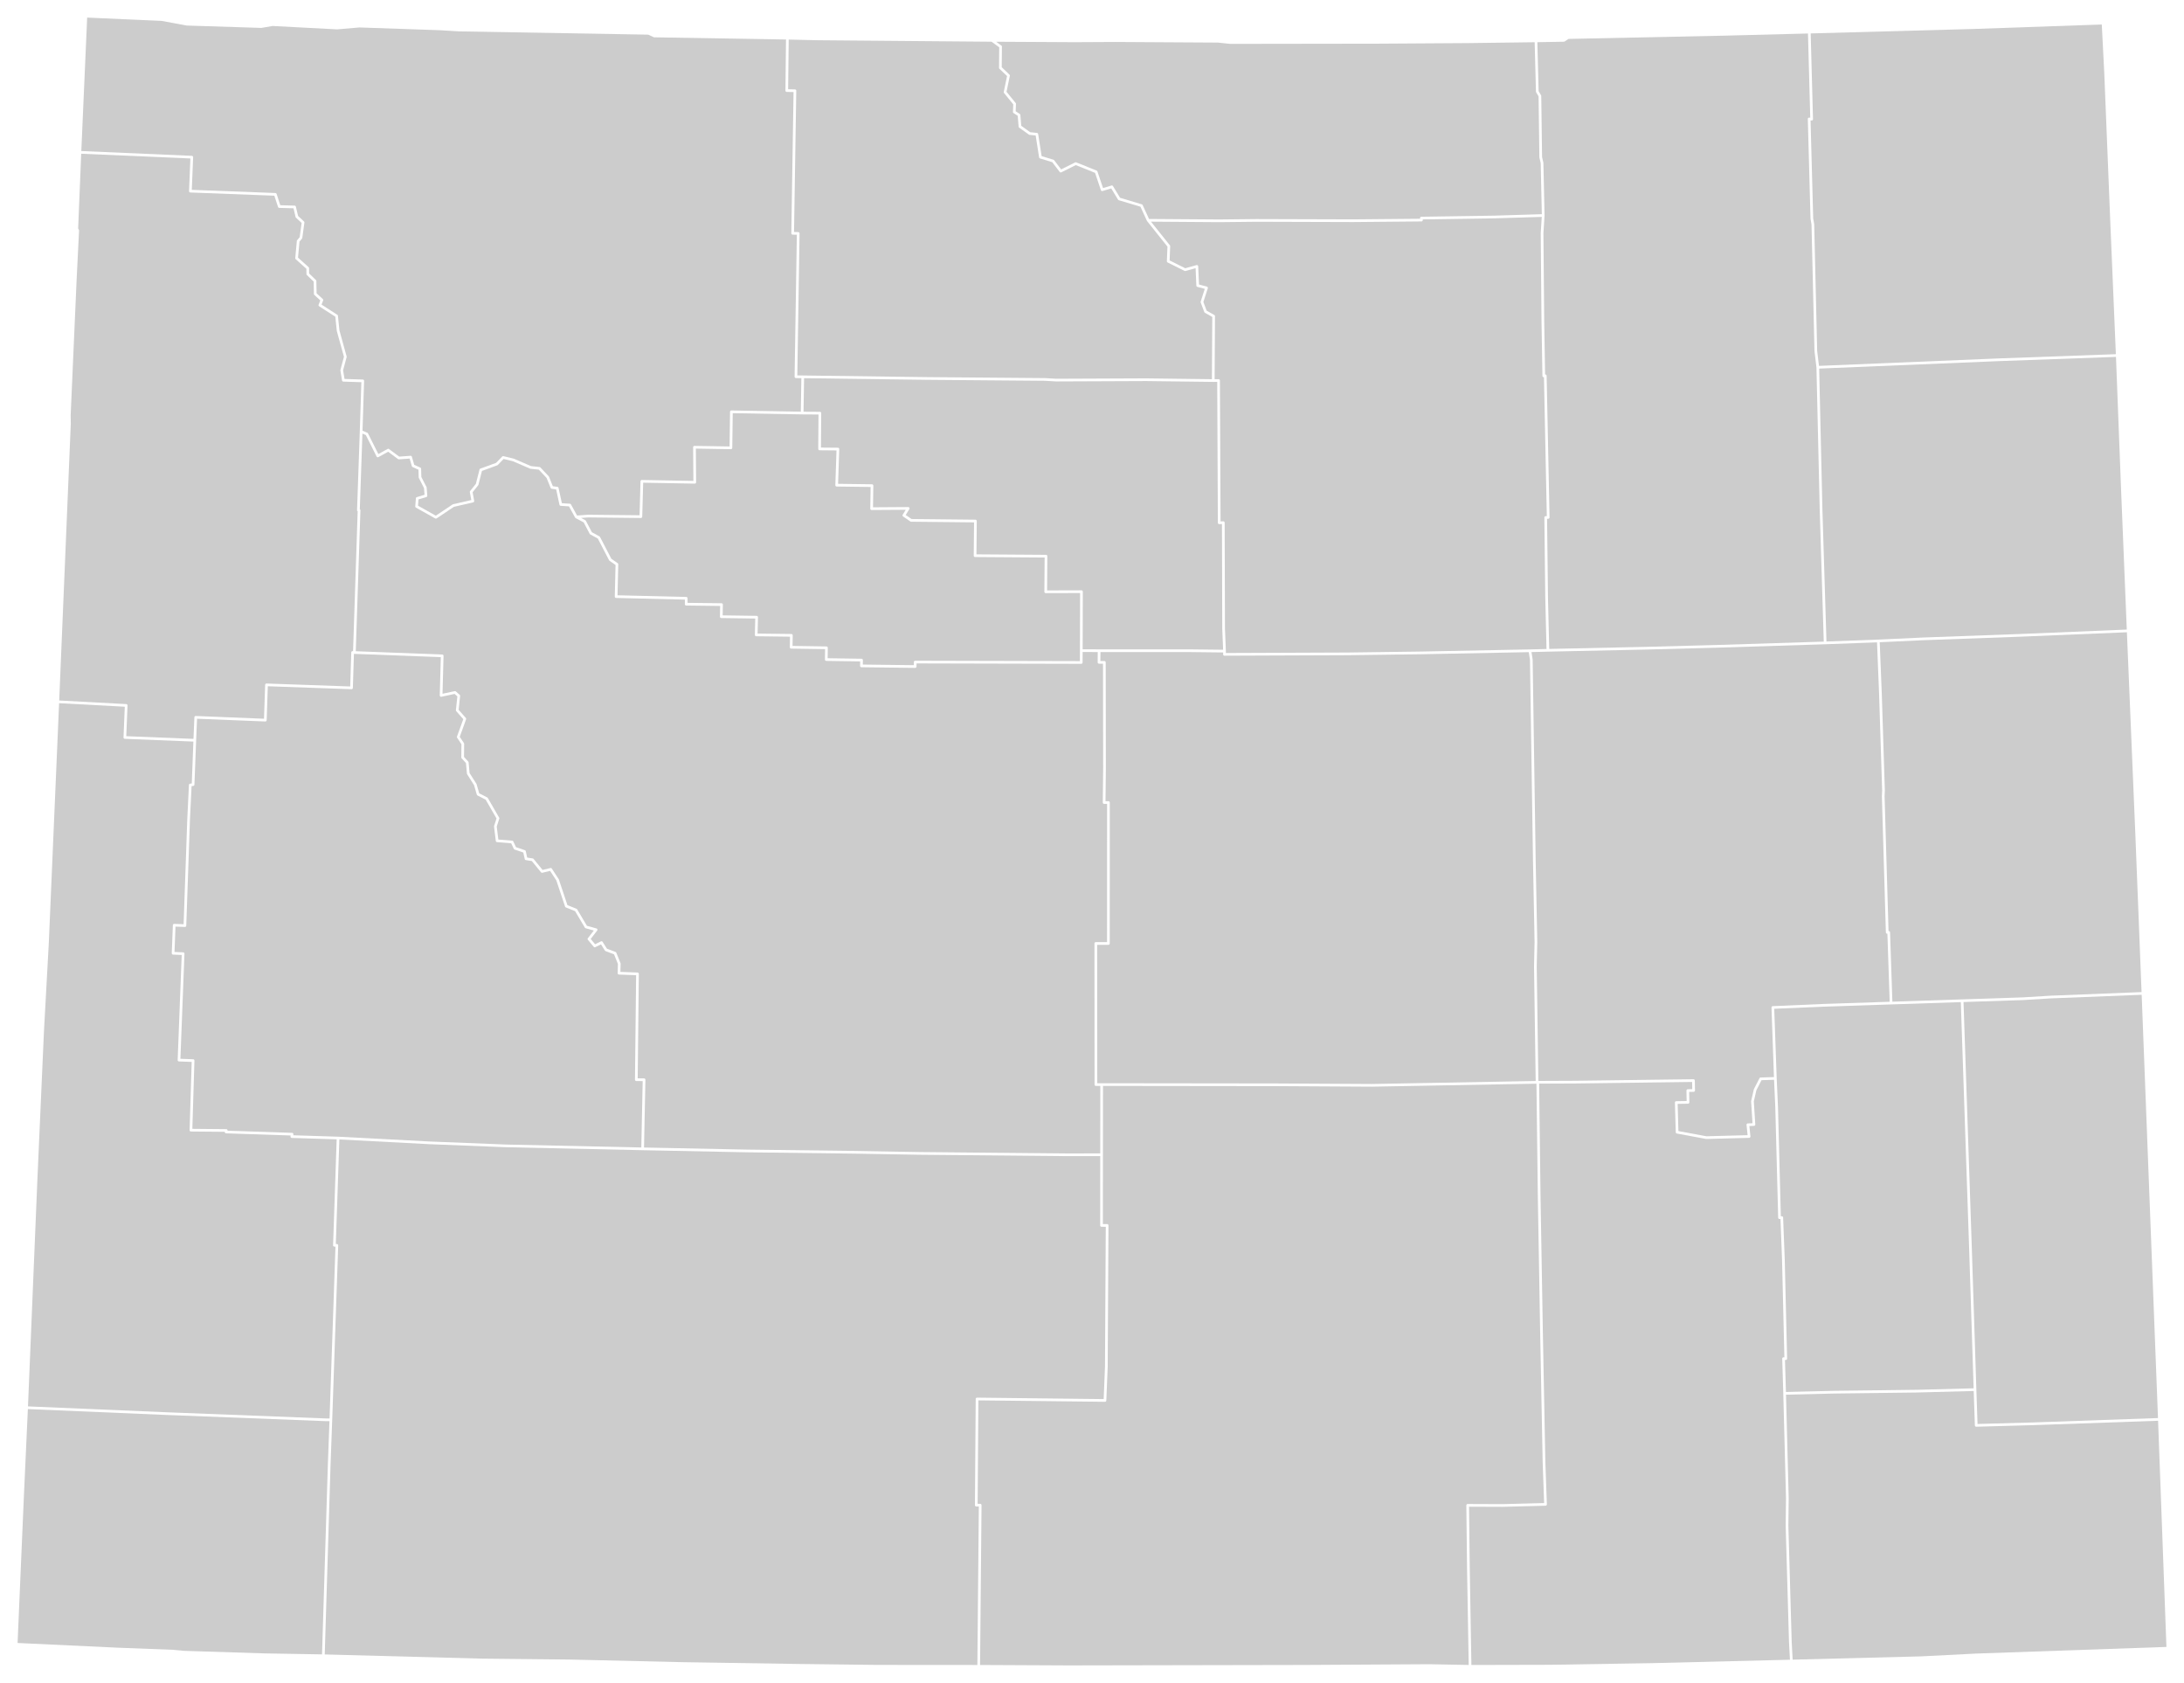 <?xml version="1.0" encoding="UTF-8" standalone="no"?>
<svg
   xmlns:dc="http://purl.org/dc/elements/1.1/"
   xmlns:cc="http://creativecommons.org/ns#"
   xmlns:rdf="http://www.w3.org/1999/02/22-rdf-syntax-ns#"
   xmlns:svg="http://www.w3.org/2000/svg"
   xmlns="http://www.w3.org/2000/svg"
   xmlns:sodipodi="http://sodipodi.sourceforge.net/DTD/sodipodi-0.dtd"
   xmlns:inkscape="http://www.inkscape.org/namespaces/inkscape"
   version="1.2"
   width="810"
   height="624"
   stroke-linecap="round"
   stroke-linejoin="round"
   id="svg26"
   sodipodi:docname="wy.svg"
   inkscape:version="0.92.1 r15371">
  <defs
     id="defs30" />
  <sodipodi:namedview
     pagecolor="#ffffff"
     bordercolor="#666666"
     borderopacity="1"
     objecttolerance="10"
     gridtolerance="10"
     guidetolerance="10"
     inkscape:pageopacity="0"
     inkscape:pageshadow="2"
     inkscape:window-width="1440"
     inkscape:window-height="837"
     id="namedview28"
     showgrid="false"
     inkscape:zoom="0.40727392"
     inkscape:cx="37.587673"
     inkscape:cy="187.96784"
     inkscape:window-x="-8"
     inkscape:window-y="-8"
     inkscape:window-maximized="1"
     inkscape:current-layer="Wyoming" />
  <g
     id="Wyoming"
     transform="translate(5,5)">
    <path
       style="color:#000000;font-style:normal;font-variant:normal;font-weight:normal;font-stretch:normal;font-size:medium;line-height:normal;font-family:sans-serif;font-variant-ligatures:normal;font-variant-position:normal;font-variant-caps:normal;font-variant-numeric:normal;font-variant-alternates:normal;font-feature-settings:normal;text-indent:0;text-align:start;text-decoration:none;text-decoration-line:none;text-decoration-style:solid;text-decoration-color:#000000;letter-spacing:normal;word-spacing:normal;text-transform:none;writing-mode:lr-tb;direction:ltr;text-orientation:mixed;dominant-baseline:auto;baseline-shift:baseline;text-anchor:start;white-space:normal;shape-padding:0;clip-rule:nonzero;display:inline;overflow:visible;visibility:visible;opacity:1;isolation:auto;mix-blend-mode:normal;color-interpolation:sRGB;color-interpolation-filters:linearRGB;solid-color:#000000;solid-opacity:1;vector-effect:none;fill:#cccccc;fill-opacity:1;fill-rule:nonzero;stroke:none;stroke-width:1;stroke-linecap:butt;stroke-linejoin:miter;stroke-miterlimit:4;stroke-dasharray:none;stroke-dashoffset:0;stroke-opacity:1;color-rendering:auto;image-rendering:auto;shape-rendering:auto;text-rendering:auto;enable-background:accumulate"
       d="m 364.457,10.479 29.01,0.162 a 0.5,0.5 0 0 0 0.006,0 l 15.178,-0.08 38.072,0.229 4.525,0.479 a 0.5,0.5 0 0 0 0.053,0.002 l 54.959,-0.08 a 0.5,0.5 0 0 0 0.004,0 l 32.869,-0.209 a 0.5,0.5 0 0 0 0.004,0 l 25.037,-0.324 0.477,18.307 a 0.5,0.5 0 0 0 0.068,0.242 l 0.902,1.525 0.299,22.596 a 0.5,0.5 0 0 0 0.014,0.107 l 0.479,2.039 0.418,18.943 -17.762,0.545 -26.896,0.389 a 0.5,0.5 0 0 0 -0.492,0.5 v 0.256 l -24.811,0.225 -35.838,-0.109 a 0.5,0.5 0 0 0 -0.006,0 l -13.906,0.148 -25.969,-0.188 -2.377,-5.16 a 0.5,0.5 0 0 0 -0.311,-0.27 l -8.055,-2.416 -2.621,-4.324 a 0.5,0.5 0 0 0 -0.57,-0.221 l -3.127,0.941 -2.086,-6.182 a 0.5,0.5 0 0 0 -0.287,-0.305 l -7.57,-3.041 a 0.5,0.5 0 0 0 -0.41,0.018 l -5.18,2.586 -2.6,-3.412 a 0.5,0.5 0 0 0 -0.252,-0.174 l -4.389,-1.34 -1.283,-8.18 a 0.5,0.5 0 0 0 -0.441,-0.42 l -2.518,-0.266 -3.314,-2.369 -0.332,-4.029 a 0.5,0.5 0 0 0 -0.223,-0.377 l -1.514,-0.994 0.107,-2.719 a 0.5,0.5 0 0 0 -0.111,-0.336 l -3.389,-4.154 1.23,-5.906 A 0.5,0.5 0 0 0 369.385,22.668 l -2.863,-2.74 0.068,-7.633 a 0.5,0.5 0 0 0 -0.205,-0.408 z"
       id="Sheridan" />
    <path
       style="color:#000000;font-style:normal;font-variant:normal;font-weight:normal;font-stretch:normal;font-size:medium;line-height:normal;font-family:sans-serif;font-variant-ligatures:normal;font-variant-position:normal;font-variant-caps:normal;font-variant-numeric:normal;font-variant-alternates:normal;font-feature-settings:normal;text-indent:0;text-align:start;text-decoration:none;text-decoration-line:none;text-decoration-style:solid;text-decoration-color:#000000;letter-spacing:normal;word-spacing:normal;text-transform:none;writing-mode:lr-tb;direction:ltr;text-orientation:mixed;dominant-baseline:auto;baseline-shift:baseline;text-anchor:start;white-space:normal;shape-padding:0;clip-rule:nonzero;display:inline;overflow:visible;visibility:visible;opacity:1;isolation:auto;mix-blend-mode:normal;color-interpolation:sRGB;color-interpolation-filters:linearRGB;solid-color:#000000;solid-opacity:1;vector-effect:none;fill:#cccccc;fill-opacity:1;fill-rule:nonzero;stroke:none;stroke-width:1;stroke-linecap:butt;stroke-linejoin:miter;stroke-miterlimit:4;stroke-dasharray:none;stroke-dashoffset:0;stroke-opacity:1;color-rendering:auto;image-rendering:auto;shape-rendering:auto;text-rendering:auto;enable-background:accumulate"
       d="m 27.328,1.521 27.744,1.246 9.066,1.693 a 0.5,0.5 0 0 0 0.076,0.01 l 27.68,0.879 a 0.5,0.5 0 0 0 0.102,-0.008 l 4.104,-0.709 23.875,1.256 a 0.5,0.5 0 0 0 0.068,0 l 8.279,-0.707 29.914,1.027 6.893,0.42 a 0.5,0.5 0 0 0 0.021,0.002 l 70.246,1.217 2.064,0.947 a 0.5,0.5 0 0 0 0.201,0.045 l 48.852,0.812 -0.213,18.922 a 0.5,0.5 0 0 0 0.49,0.506 l 2.521,0.051 -0.832,52.361 A 0.5,0.5 0 0 0 288.969,82 l 1.562,0.037 -0.832,52.635 a 0.5,0.5 0 0 0 0.492,0.508 l 2.021,0.033 -0.205,12.43 -25.738,-0.453 a 0.5,0.5 0 0 0 -0.51,0.494 l -0.174,12.859 -13.008,-0.213 a 0.5,0.5 0 0 0 -0.508,0.504 l 0.096,12.477 -19.107,-0.34 a 0.5,0.5 0 0 0 -0.508,0.486 l -0.348,12.598 -19.037,-0.205 a 0.5,0.5 0 0 0 -0.043,0.002 l -4.1,0.297 -2.256,-4.119 a 0.5,0.5 0 0 0 -0.404,-0.258 l -2.975,-0.195 -1.23,-5.672 a 0.5,0.5 0 0 0 -0.418,-0.389 l -1.705,-0.24 -1.432,-3.533 a 0.5,0.5 0 0 0 -0.1,-0.154 l -3.07,-3.27 a 0.5,0.5 0 0 0 -0.311,-0.156 l -3.184,-0.342 -6.352,-2.74 a 0.5,0.5 0 0 0 -0.08,-0.025 l -3.779,-0.92 a 0.5,0.5 0 0 0 -0.479,0.139 l -2.26,2.348 -5.842,2.139 a 0.5,0.5 0 0 0 -0.312,0.348 l -1.344,5.295 -2.133,2.666 a 0.5,0.5 0 0 0 -0.102,0.4 l 0.535,2.932 -6.775,1.572 a 0.5,0.5 0 0 0 -0.166,0.072 l -6.215,4.158 -6.604,-3.703 0.18,-2.33 2.91,-0.871 a 0.5,0.5 0 0 0 0.355,-0.52 l -0.24,-3.01 a 0.5,0.5 0 0 0 -0.053,-0.188 l -1.908,-3.729 -0.088,-3.037 a 0.5,0.5 0 0 0 -0.293,-0.441 l -2.26,-1.025 -0.867,-2.988 a 0.5,0.5 0 0 0 -0.516,-0.359 l -4.195,0.297 -3.771,-2.801 a 0.5,0.5 0 0 0 -0.539,-0.035 l -3.424,1.889 -3.826,-7.654 a 0.5,0.5 0 0 0 -0.25,-0.236 l -1.797,-0.775 0.588,-18.449 a 0.5,0.5 0 0 0 -0.482,-0.516 l -6.779,-0.217 -0.527,-3.209 1.312,-4.885 a 0.5,0.5 0 0 0 0,-0.264 l -2.67,-9.648 -0.555,-5.42 a 0.5,0.5 0 0 0 -0.227,-0.369 l -5.857,-3.768 0.592,-1.52 a 0.5,0.5 0 0 0 -0.127,-0.551 l -2.293,-2.105 -0.096,-4.586 a 0.5,0.5 0 0 0 -0.152,-0.35 l -2.521,-2.436 -0.025,-1.971 a 0.5,0.5 0 0 0 -0.166,-0.365 l -3.934,-3.533 0.543,-5.943 0.93,-1.111 a 0.5,0.5 0 0 0 0.111,-0.252 l 0.779,-5.682 a 0.5,0.5 0 0 0 -0.154,-0.434 l -2.18,-2.027 -0.824,-3.453 a 0.5,0.5 0 0 0 -0.473,-0.383 l -5.307,-0.15 -1.361,-4.174 A 0.5,0.5 0 0 0 97.139,66.57 L 66.131,65.391 66.629,53.301 A 0.5,0.5 0 0 0 66.152,52.781 L 25.16,51.002 Z"
       id="Park" />
    <path
       style="color:#000000;font-style:normal;font-variant:normal;font-weight:normal;font-stretch:normal;font-size:medium;line-height:normal;font-family:sans-serif;font-variant-ligatures:normal;font-variant-position:normal;font-variant-caps:normal;font-variant-numeric:normal;font-variant-alternates:normal;font-feature-settings:normal;text-indent:0;text-align:start;text-decoration:none;text-decoration-line:none;text-decoration-style:solid;text-decoration-color:#000000;letter-spacing:normal;word-spacing:normal;text-transform:none;writing-mode:lr-tb;direction:ltr;text-orientation:mixed;dominant-baseline:auto;baseline-shift:baseline;text-anchor:start;white-space:normal;shape-padding:0;clip-rule:nonzero;display:inline;overflow:visible;visibility:visible;opacity:1;isolation:auto;mix-blend-mode:normal;color-interpolation:sRGB;color-interpolation-filters:linearRGB;solid-color:#000000;solid-opacity:1;vector-effect:none;fill:#cccccc;fill-opacity:1;fill-rule:nonzero;stroke:none;stroke-width:1;stroke-linecap:butt;stroke-linejoin:miter;stroke-miterlimit:4;stroke-dasharray:none;stroke-dashoffset:0;stroke-opacity:1;color-rendering:auto;image-rendering:auto;shape-rendering:auto;text-rendering:auto;enable-background:accumulate"
       d="m 129.414,155.758 1.27,0.549 3.979,7.957 a 0.5,0.5 0 0 0 0.689,0.215 l 3.598,-1.986 3.662,2.719 a 0.5,0.5 0 0 0 0.334,0.098 l 3.977,-0.281 0.818,2.822 a 0.5,0.5 0 0 0 0.273,0.316 l 2.186,0.99 0.08,2.838 a 0.5,0.5 0 0 0 0.055,0.213 l 1.916,3.742 0.199,2.508 -2.854,0.854 a 0.5,0.5 0 0 0 -0.354,0.441 l -0.23,2.99 a 0.5,0.5 0 0 0 0.254,0.475 l 7.15,4.01 a 0.5,0.5 0 0 0 0.521,-0.021 l 6.395,-4.279 7.15,-1.658 a 0.5,0.5 0 0 0 0.379,-0.578 l -0.578,-3.176 2.057,-2.572 a 0.5,0.5 0 0 0 0.096,-0.188 l 1.305,-5.145 5.701,-2.09 a 0.5,0.5 0 0 0 0.189,-0.123 l 2.141,-2.223 3.459,0.842 6.381,2.754 a 0.5,0.5 0 0 0 0.145,0.037 l 3.076,0.33 2.879,3.068 1.506,3.713 a 0.5,0.5 0 0 0 0.393,0.307 l 1.646,0.232 1.236,5.699 a 0.5,0.5 0 0 0 0.455,0.393 l 3.076,0.201 2.277,4.16 a 0.5,0.5 0 0 0 0.203,0.201 l 2.975,1.588 2.229,4.244 a 0.5,0.5 0 0 0 0.203,0.205 l 2.807,1.537 4.189,8.064 a 0.5,0.5 0 0 0 0.158,0.18 l 2.229,1.557 -0.283,11.711 a 0.5,0.5 0 0 0 0.488,0.512 l 25.51,0.619 -0.008,1.689 a 0.5,0.5 0 0 0 0.494,0.502 l 12.586,0.154 -0.07,3.977 a 0.5,0.5 0 0 0 0.492,0.51 l 12.607,0.182 -0.148,6.057 a 0.5,0.5 0 0 0 0.492,0.512 l 12.539,0.154 -0.062,3.918 a 0.5,0.5 0 0 0 0.492,0.508 l 12.582,0.191 -0.055,3.861 a 0.5,0.5 0 0 0 0.492,0.508 l 12.578,0.191 -0.029,1.648 a 0.5,0.5 0 0 0 0.494,0.51 l 19.92,0.24 A 0.5,0.5 0 0 0 334.91,242.147 l 0.014,-1.166 61.084,0.15 a 0.5,0.5 0 0 0 0.502,-0.498 l 0.018,-3.891 5.6,0.025 -0.027,3.809 a 0.5,0.5 0 0 0 0.496,0.504 l 1.484,0.016 0.06,38.643 L 404,292.564 a 0.5,0.5 0 0 0 0.504,0.506 l 1.086,-0.006 -0.01,51.256 h -4.17 a 0.5,0.5 0 0 0 -0.5,0.5 l 0.039,52.32 a 0.5,0.5 0 0 0 0.5,0.5 h 1.631 l -0.029,25.02 -12.078,0.019 -54.816,-0.52 -23.828,-0.41 a 0.5,0.5 0 0 0 -0.002,0 l -40.338,-0.5 -38.139,-0.77 0.52,-25.121 a 0.5,0.5 0 0 0 -0.494,-0.51 l -2.369,-0.023 0.424,-38.721 a 0.5,0.5 0 0 0 -0.48,-0.506 l -6.357,-0.24 0.078,-3.047 a 0.5,0.5 0 0 0 -0.037,-0.199 l -1.559,-3.871 a 0.5,0.5 0 0 0 -0.289,-0.281 l -3.182,-1.189 -1.6,-2.539 a 0.5,0.5 0 0 0 -0.645,-0.182 l -2.148,1.057 -1.639,-1.959 2.402,-3.102 a 0.5,0.5 0 0 0 -0.26,-0.789 l -3.537,-0.986 -3.617,-6.096 a 0.5,0.5 0 0 0 -0.244,-0.209 l -3.365,-1.354 -3.178,-9.521 a 0.5,0.5 0 0 0 -0.055,-0.115 l -2.551,-3.91 a 0.5,0.5 0 0 0 -0.535,-0.213 l -2.904,0.697 -3.332,-4.078 a 0.5,0.5 0 0 0 -0.309,-0.176 l -2.072,-0.328 -0.518,-2.365 a 0.5,0.5 0 0 0 -0.326,-0.367 l -3.299,-1.121 -1,-2.127 a 0.5,0.5 0 0 0 -0.412,-0.287 l -5.135,-0.416 -0.596,-4.816 0.936,-2.906 a 0.5,0.5 0 0 0 -0.043,-0.402 l -4.199,-7.279 a 0.5,0.5 0 0 0 -0.205,-0.195 l -2.979,-1.531 -0.98,-3.383 a 0.5,0.5 0 0 0 -0.057,-0.129 l -2.547,-4.018 -0.357,-3.951 a 0.5,0.5 0 0 0 -0.129,-0.291 l -1.578,-1.734 0.049,-4.854 a 0.5,0.5 0 0 0 -0.084,-0.281 l -1.541,-2.32 2.344,-6.482 a 0.5,0.5 0 0 0 -0.094,-0.502 l -2.666,-3.025 0.547,-5.131 a 0.5,0.5 0 0 0 -0.164,-0.428 l -1.41,-1.25 a 0.5,0.5 0 0 0 -0.438,-0.113 l -4.518,0.967 0.383,-14.035 a 0.5,0.5 0 0 0 -0.48,-0.514 l -32.074,-1.221 1.725,-52.232 a 0.5,0.5 0 0 0 -0.447,-0.514 l 0.223,0.018 z"
       id="Fremont" />
    <path
       style="color:#000000;font-style:normal;font-variant:normal;font-weight:normal;font-stretch:normal;font-size:medium;line-height:normal;font-family:sans-serif;font-variant-ligatures:normal;font-variant-position:normal;font-variant-caps:normal;font-variant-numeric:normal;font-variant-alternates:normal;font-feature-settings:normal;text-indent:0;text-align:start;text-decoration:none;text-decoration-line:none;text-decoration-style:solid;text-decoration-color:#000000;letter-spacing:normal;word-spacing:normal;text-transform:none;writing-mode:lr-tb;direction:ltr;text-orientation:mixed;dominant-baseline:auto;baseline-shift:baseline;text-anchor:start;white-space:normal;shape-padding:0;clip-rule:nonzero;display:inline;overflow:visible;visibility:visible;opacity:1;isolation:auto;mix-blend-mode:normal;color-interpolation:sRGB;color-interpolation-filters:linearRGB;solid-color:#000000;solid-opacity:1;vector-effect:none;fill:#cccccc;fill-opacity:1;fill-rule:nonzero;stroke:none;stroke-width:1;stroke-linecap:butt;stroke-linejoin:miter;stroke-miterlimit:4;stroke-dasharray:none;stroke-dashoffset:0;stroke-opacity:1;color-rendering:auto;image-rendering:auto;shape-rendering:auto;text-rendering:auto;enable-background:accumulate"
       d="m 126.264,237.436 0.148,0.004 32.074,1.221 -0.387,14.176 a 0.5,0.5 0 0 0 0.605,0.504 l 4.893,-1.049 1.027,0.912 -0.543,5.094 a 0.5,0.5 0 0 0 0.123,0.383 l 2.613,2.969 -2.328,6.441 a 0.5,0.5 0 0 0 0.053,0.447 l 1.596,2.402 -0.049,4.896 a 0.5,0.5 0 0 0 0.131,0.34 l 1.596,1.756 0.355,3.904 a 0.5,0.5 0 0 0 0.076,0.221 l 2.572,4.061 1.02,3.521 a 0.5,0.5 0 0 0 0.252,0.307 l 3.039,1.562 4.016,6.959 -0.902,2.801 a 0.5,0.5 0 0 0 -0.019,0.213 l 0.66,5.33 a 0.5,0.5 0 0 0 0.455,0.438 l 5.25,0.428 0.967,2.057 a 0.5,0.5 0 0 0 0.293,0.262 l 3.232,1.098 0.529,2.426 a 0.5,0.5 0 0 0 0.41,0.387 l 2.223,0.35 3.408,4.172 a 0.5,0.5 0 0 0 0.504,0.17 l 2.867,-0.688 2.322,3.561 3.23,9.68 a 0.5,0.5 0 0 0 0.287,0.305 l 3.424,1.377 3.633,6.125 a 0.5,0.5 0 0 0 0.295,0.227 l 3.016,0.84 -2.195,2.832 a 0.5,0.5 0 0 0 0.012,0.627 l 2.15,2.57 a 0.5,0.5 0 0 0 0.604,0.127 l 2.096,-1.031 1.451,2.301 a 0.5,0.5 0 0 0 0.248,0.201 l 3.133,1.172 1.439,3.57 -0.088,3.438 a 0.5,0.5 0 0 0 0.48,0.512 l 6.363,0.242 -0.424,38.732 a 0.5,0.5 0 0 0 0.494,0.506 l 2.365,0.023 -0.51,24.615 -50.154,-1.088 -28.383,-1.131 -33.906,-1.779 a 0.5,0.5 0 0 0 -0.01,0 l -16.617,-0.525 0.029,-0.367 a 0.5,0.5 0 0 0 -0.482,-0.539 l -23.922,-0.781 0.004,-0.053 a 0.5,0.5 0 0 0 -0.494,-0.535 l -12.578,-0.117 0.773,-25.277 A 0.5,0.5 0 0 0 66.629,387.75 l -4.721,-0.172 1.502,-38.949 a 0.5,0.5 0 0 0 -0.479,-0.518 l -3.213,-0.139 0.371,-9.404 3.471,0.131 a 0.5,0.5 0 0 0 0.52,-0.482 l 1.369,-39.355 0.6,-12.363 0.643,-0.105 a 0.5,0.5 0 0 0 0.418,-0.473 l 0.631,-16.418 0.338,-8.012 25.301,1.02 a 0.5,0.5 0 0 0 0.521,-0.482 l 0.422,-12.58 31.029,1.092 a 0.5,0.5 0 0 0 0.518,-0.484 z"
       id="Sublette" />
    <path
       style="color:#000000;font-style:normal;font-variant:normal;font-weight:normal;font-stretch:normal;font-size:medium;line-height:normal;font-family:sans-serif;font-variant-ligatures:normal;font-variant-position:normal;font-variant-caps:normal;font-variant-numeric:normal;font-variant-alternates:normal;font-feature-settings:normal;text-indent:0;text-align:start;text-decoration:none;text-decoration-line:none;text-decoration-style:solid;text-decoration-color:#000000;letter-spacing:normal;word-spacing:normal;text-transform:none;writing-mode:lr-tb;direction:ltr;text-orientation:mixed;dominant-baseline:auto;baseline-shift:baseline;text-anchor:start;white-space:normal;shape-padding:0;clip-rule:nonzero;display:inline;overflow:visible;visibility:visible;opacity:1;isolation:auto;mix-blend-mode:normal;color-interpolation:sRGB;color-interpolation-filters:linearRGB;solid-color:#000000;solid-opacity:1;vector-effect:none;fill:#cccccc;fill-opacity:1;fill-rule:nonzero;stroke:none;stroke-width:1;stroke-linecap:butt;stroke-linejoin:miter;stroke-miterlimit:4;stroke-dasharray:none;stroke-dashoffset:0;stroke-opacity:1;color-rendering:auto;image-rendering:auto;shape-rendering:auto;text-rendering:auto;enable-background:accumulate"
       d="m 783.822,229.43 3.148,75.301 2.289,58.119 -33.689,1.33 a 0.5,0.5 0 0 0 -0.01,0.002 l -10.385,0.629 -22.482,0.74 -25.85,0.854 -0.863,-25.711 a 0.5,0.5 0 0 0 -0.492,-0.482 l -0.072,-0.002 -1.465,-49.975 0.098,-2.09 a 0.5,0.5 0 0 0 0,-0.041 l -1.129,-35.719 a 0.5,0.5 0 0 0 0,-0.004 l -0.771,-19.254 16.092,-0.748 36.328,-1.318 a 0.5,0.5 0 0 0 0.002,-0.002 z"
       id="Niobrara" />
    <path
       style="color:#000000;font-style:normal;font-variant:normal;font-weight:normal;font-stretch:normal;font-size:medium;line-height:normal;font-family:sans-serif;font-variant-ligatures:normal;font-variant-position:normal;font-variant-caps:normal;font-variant-numeric:normal;font-variant-alternates:normal;font-feature-settings:normal;text-indent:0;text-align:start;text-decoration:none;text-decoration-line:none;text-decoration-style:solid;text-decoration-color:#000000;letter-spacing:normal;word-spacing:normal;text-transform:none;writing-mode:lr-tb;direction:ltr;text-orientation:mixed;dominant-baseline:auto;baseline-shift:baseline;text-anchor:start;white-space:normal;shape-padding:0;clip-rule:nonzero;display:inline;overflow:visible;visibility:visible;opacity:1;isolation:auto;mix-blend-mode:normal;color-interpolation:sRGB;color-interpolation-filters:linearRGB;solid-color:#000000;solid-opacity:1;vector-effect:none;fill:#cccccc;fill-opacity:1;fill-rule:nonzero;stroke:none;stroke-width:1;stroke-linecap:butt;stroke-linejoin:miter;stroke-miterlimit:4;stroke-dasharray:none;stroke-dashoffset:0;stroke-opacity:1;color-rendering:auto;image-rendering:auto;shape-rendering:auto;text-rendering:auto;enable-background:accumulate"
       d="m 403.127,236.77 h 32.871 l 12.645,0.145 -0.012,0.697 a 0.5,0.5 0 0 0 0.502,0.508 l 45.699,-0.18 a 0.5,0.5 0 0 0 0.004,0 l 27.15,-0.359 a 0.5,0.5 0 0 0 0.004,0 l 40.002,-0.781 0.438,2.834 1.121,74.305 a 0.5,0.5 0 0 0 0,0.002 l 0.59,30.35 -0.201,8.99 a 0.5,0.5 0 0 0 0,0.018 l 0.613,42.512 -60.775,1.111 -35.254,-0.199 a 0.5,0.5 0 0 0 -0.002,0 l -64.941,-0.08 h -1.631 l -0.039,-51.32 h 4.17 a 0.5,0.5 0 0 0 0.5,-0.5 l 0.01,-52.26 a 0.5,0.5 0 0 0 -0.504,-0.5 l -1.08,0.006 0.135,-12.32 a 0.5,0.5 0 0 0 0,-0.008 l -0.06,-39.139 a 0.5,0.5 0 0 0 -0.494,-0.5 l -1.482,-0.014 z"
       id="Natrona" />
    <path
       style="color:#000000;font-style:normal;font-variant:normal;font-weight:normal;font-stretch:normal;font-size:medium;line-height:normal;font-family:sans-serif;font-variant-ligatures:normal;font-variant-position:normal;font-variant-caps:normal;font-variant-numeric:normal;font-variant-alternates:normal;font-feature-settings:normal;text-indent:0;text-align:start;text-decoration:none;text-decoration-line:none;text-decoration-style:solid;text-decoration-color:#000000;letter-spacing:normal;word-spacing:normal;text-transform:none;writing-mode:lr-tb;direction:ltr;text-orientation:mixed;dominant-baseline:auto;baseline-shift:baseline;text-anchor:start;white-space:normal;shape-padding:0;clip-rule:nonzero;display:inline;overflow:visible;visibility:visible;opacity:1;isolation:auto;mix-blend-mode:normal;color-interpolation:sRGB;color-interpolation-filters:linearRGB;solid-color:#000000;solid-opacity:1;vector-effect:none;fill:#cccccc;fill-opacity:1;fill-rule:nonzero;stroke:none;stroke-width:1;stroke-linecap:butt;stroke-linejoin:miter;stroke-miterlimit:4;stroke-dasharray:none;stroke-dashoffset:0;stroke-opacity:1;color-rendering:auto;image-rendering:auto;shape-rendering:auto;text-rendering:auto;enable-background:accumulate"
       d="m 722.227,366.566 3.084,91.381 1.664,51.807 -20.965,0.557 -30.615,0.379 a 0.5,0.5 0 0 0 -0.006,0 l -18.023,0.43 -0.361,-11.867 0.314,-0.012 a 0.5,0.5 0 0 0 0.482,-0.512 l -0.881,-36.791 a 0.5,0.5 0 0 0 0,-0.008 L 656.32,446.451 a 0.5,0.5 0 0 0 -0.506,-0.48 l -0.338,0.004 -1.057,-40.467 a 0.5,0.5 0 0 0 0,-0.01 l -0.48,-10.668 -0.912,-25.791 18.232,-0.789 25.117,-0.83 z"
       id="Platte" />
    <path
       style="color:#000000;font-style:normal;font-variant:normal;font-weight:normal;font-stretch:normal;font-size:medium;line-height:normal;font-family:sans-serif;font-variant-ligatures:normal;font-variant-position:normal;font-variant-caps:normal;font-variant-numeric:normal;font-variant-alternates:normal;font-feature-settings:normal;text-indent:0;text-align:start;text-decoration:none;text-decoration-line:none;text-decoration-style:solid;text-decoration-color:#000000;letter-spacing:normal;word-spacing:normal;text-transform:none;writing-mode:lr-tb;direction:ltr;text-orientation:mixed;dominant-baseline:auto;baseline-shift:baseline;text-anchor:start;white-space:normal;shape-padding:0;clip-rule:nonzero;display:inline;overflow:visible;visibility:visible;opacity:1;isolation:auto;mix-blend-mode:normal;color-interpolation:sRGB;color-interpolation-filters:linearRGB;solid-color:#000000;solid-opacity:1;vector-effect:none;fill:#cccccc;fill-opacity:1;fill-rule:nonzero;stroke:none;stroke-width:1;stroke-linecap:butt;stroke-linejoin:miter;stroke-miterlimit:4;stroke-dasharray:none;stroke-dashoffset:0;stroke-opacity:1;color-rendering:auto;image-rendering:auto;shape-rendering:auto;text-rendering:auto;enable-background:accumulate"
       d="m 25.117,52.002 40.492,1.756 -0.498,12.092 a 0.5,0.5 0 0 0 0.48,0.52 l 31.16,1.188 1.363,4.178 a 0.5,0.5 0 0 0 0.461,0.346 l 5.277,0.148 0.77,3.229 a 0.5,0.5 0 0 0 0.146,0.25 l 2.1,1.953 -0.725,5.279 -0.938,1.119 a 0.5,0.5 0 0 0 -0.115,0.275 l -0.58,6.35 a 0.5,0.5 0 0 0 0.164,0.418 l 3.957,3.555 0.027,1.961 a 0.5,0.5 0 0 0 0.152,0.352 l 2.521,2.438 0.096,4.594 a 0.5,0.5 0 0 0 0.162,0.357 l 2.197,2.02 -0.615,1.582 a 0.5,0.5 0 0 0 0.195,0.602 l 5.998,3.859 0.535,5.221 a 0.5,0.5 0 0 0 0.016,0.082 l 2.645,9.559 -1.305,4.859 a 0.5,0.5 0 0 0 -0.012,0.211 l 0.611,3.719 a 0.5,0.5 0 0 0 0.477,0.42 l 6.689,0.213 -0.584,18.291 -1.01,29.178 a 0.5,0.5 0 0 0 0.434,0.514 l -0.209,-0.018 -1.707,51.758 -0.152,-0.006 a 0.5,0.5 0 0 0 -0.516,0.484 l -0.393,12.619 -31.029,-1.094 a 0.5,0.5 0 0 0 -0.518,0.484 l -0.422,12.576 -25.297,-1.02 a 0.5,0.5 0 0 0 -0.521,0.479 l -0.338,8.012 -24.93,-1.002 0.467,-11.379 a 0.5,0.5 0 0 0 -0.473,-0.52 l -24.865,-1.334 4.299,-102.695 a 0.5,0.5 0 0 0 0,-0.029 L 21.211,148.967 23.42,98.674 24.32,80.515 A 0.5,0.5 0 0 0 24.266,80.263 L 23.984,79.711 Z"
       id="Teton" />
    <path
       style="color:#000000;font-style:normal;font-variant:normal;font-weight:normal;font-stretch:normal;font-size:medium;line-height:normal;font-family:sans-serif;font-variant-ligatures:normal;font-variant-position:normal;font-variant-caps:normal;font-variant-numeric:normal;font-variant-alternates:normal;font-feature-settings:normal;text-indent:0;text-align:start;text-decoration:none;text-decoration-line:none;text-decoration-style:solid;text-decoration-color:#000000;letter-spacing:normal;word-spacing:normal;text-transform:none;writing-mode:lr-tb;direction:ltr;text-orientation:mixed;dominant-baseline:auto;baseline-shift:baseline;text-anchor:start;white-space:normal;shape-padding:0;clip-rule:nonzero;display:inline;overflow:visible;visibility:visible;opacity:1;isolation:auto;mix-blend-mode:normal;color-interpolation:sRGB;color-interpolation-filters:linearRGB;solid-color:#000000;solid-opacity:1;vector-effect:none;fill:#cccccc;fill-opacity:1;fill-rule:nonzero;stroke:none;stroke-width:1;stroke-linecap:butt;stroke-linejoin:miter;stroke-miterlimit:4;stroke-dasharray:none;stroke-dashoffset:0;stroke-opacity:1;color-rendering:auto;image-rendering:auto;shape-rendering:auto;text-rendering:auto;enable-background:accumulate"
       d="m 727.008,510.754 0.432,12.764 A 0.5,0.5 0 0 0 727.953,524 l 21.281,-0.59 a 0.5,0.5 0 0 0 0.004,0 l 46.15,-1.623 3.094,83.861 -70.561,2.461 a 0.5,0.5 0 0 0 -0.008,0.002 l -20.443,1.039 -47.617,1.217 -0.354,-6.648 -1.23,-42.992 0.121,-10.24 a 0.5,0.5 0 0 0 0,-0.019 l -0.998,-38.35 18.016,-0.428 30.617,-0.379 a 0.5,0.5 0 0 0 0.008,0 z"
       id="Laramie" />
    <path
       style="color:#000000;font-style:normal;font-variant:normal;font-weight:normal;font-stretch:normal;font-size:medium;line-height:normal;font-family:sans-serif;font-variant-ligatures:normal;font-variant-position:normal;font-variant-caps:normal;font-variant-numeric:normal;font-variant-alternates:normal;font-feature-settings:normal;text-indent:0;text-align:start;text-decoration:none;text-decoration-line:none;text-decoration-style:solid;text-decoration-color:#000000;letter-spacing:normal;word-spacing:normal;text-transform:none;writing-mode:lr-tb;direction:ltr;text-orientation:mixed;dominant-baseline:auto;baseline-shift:baseline;text-anchor:start;white-space:normal;shape-padding:0;clip-rule:nonzero;display:inline;overflow:visible;visibility:visible;opacity:1;isolation:auto;mix-blend-mode:normal;color-interpolation:sRGB;color-interpolation-filters:linearRGB;solid-color:#000000;solid-opacity:1;vector-effect:none;fill:#cccccc;fill-opacity:1;fill-rule:nonzero;stroke:none;stroke-width:1;stroke-linecap:butt;stroke-linejoin:miter;stroke-miterlimit:4;stroke-dasharray:none;stroke-dashoffset:0;stroke-opacity:1;color-rendering:auto;image-rendering:auto;shape-rendering:auto;text-rendering:auto;enable-background:accumulate"
       d="m 691.15,233.168 0.77,19.25 1.129,35.697 -0.098,2.092 a 0.5,0.5 0 0 0 0,0.037 l 1.479,50.471 a 0.5,0.5 0 0 0 0.492,0.484 l 0.074,0.002 0.846,25.234 -24.619,0.814 a 0.5,0.5 0 0 0 -0.004,0 l -18.73,0.811 a 0.5,0.5 0 0 0 -0.479,0.518 l 0.912,25.787 -4.938,0.154 a 0.5,0.5 0 0 0 -0.43,0.273 l -2.07,4.049 a 0.5,0.5 0 0 0 -0.041,0.117 l -0.98,4.289 a 0.5,0.5 0 0 0 -0.012,0.145 l 0.518,8.078 -1.738,0.07 a 0.5,0.5 0 0 0 -0.479,0.551 l 0.396,3.812 -15.27,0.404 -10.391,-1.926 -0.285,-10.09 3.855,-0.062 a 0.5,0.5 0 0 0 0.492,-0.51 l -0.072,-3.859 1.66,-0.031 a 0.5,0.5 0 0 0 0.492,-0.508 l -0.061,-3.67 a 0.5,0.5 0 0 0 -0.508,-0.492 l -43.627,0.57 -13.883,0.059 -0.613,-42.498 0.201,-8.99 a 0.5,0.5 0 0 0 0,-0.019 l -0.59,-30.359 -1.121,-74.34 a 0.5,0.5 0 0 0 -0.006,-0.068 L 563,236.775 l 6.092,-0.156 36.449,-0.779 a 0.5,0.5 0 0 0 0.002,0 l 26.121,-0.689 a 0.5,0.5 0 0 0 0.002,0 l 40.26,-1.271 a 0.5,0.5 0 0 0 0.002,0 z"
       id="Converse" />
    <path
       style="color:#000000;font-style:normal;font-variant:normal;font-weight:normal;font-stretch:normal;font-size:medium;line-height:normal;font-family:sans-serif;font-variant-ligatures:normal;font-variant-position:normal;font-variant-caps:normal;font-variant-numeric:normal;font-variant-alternates:normal;font-feature-settings:normal;text-indent:0;text-align:start;text-decoration:none;text-decoration-line:none;text-decoration-style:solid;text-decoration-color:#000000;letter-spacing:normal;word-spacing:normal;text-transform:none;writing-mode:lr-tb;direction:ltr;text-orientation:mixed;dominant-baseline:auto;baseline-shift:baseline;text-anchor:start;white-space:normal;shape-padding:0;clip-rule:nonzero;display:inline;overflow:visible;visibility:visible;opacity:1;isolation:auto;mix-blend-mode:normal;color-interpolation:sRGB;color-interpolation-filters:linearRGB;solid-color:#000000;solid-opacity:1;vector-effect:none;fill:#cccccc;fill-opacity:1;fill-rule:nonzero;stroke:none;stroke-width:1;stroke-linecap:butt;stroke-linejoin:miter;stroke-miterlimit:4;stroke-dasharray:none;stroke-dashoffset:0;stroke-opacity:1;color-rendering:auto;image-rendering:auto;shape-rendering:auto;text-rendering:auto;enable-background:accumulate"
       d="m 266.754,148.199 25.738,0.451 a 0.5,0.5 0 0 0 0.004,0 l 6.07,0.035 -0.096,12.76 a 0.5,0.5 0 0 0 0.494,0.504 l 6.277,0.057 -0.432,12.867 a 0.5,0.5 0 0 0 0.492,0.518 l 12.59,0.164 -0.123,8.037 a 0.5,0.5 0 0 0 0.504,0.508 l 12.654,-0.084 -1.123,1.811 a 0.5,0.5 0 0 0 0.143,0.676 l 2.689,1.85 a 0.5,0.5 0 0 0 0.277,0.088 l 23.342,0.246 -0.115,12.35 a 0.5,0.5 0 0 0 0.496,0.504 l 25.799,0.178 -0.096,12.699 a 0.5,0.5 0 0 0 0.502,0.504 l 12.746,-0.037 -0.059,21.355 -0.018,3.891 -61.08,-0.148 a 0.5,0.5 0 0 0 -0.502,0.494 l -0.014,1.16 L 315,241.406 l 0.029,-1.646 A 0.5,0.5 0 0 0 314.537,239.25 l -12.58,-0.191 0.053,-3.861 a 0.5,0.5 0 0 0 -0.492,-0.508 L 288.938,234.498 289,230.578 a 0.5,0.5 0 0 0 -0.494,-0.508 l -12.535,-0.154 0.148,-6.055 a 0.5,0.5 0 0 0 -0.492,-0.512 l -12.607,-0.182 0.07,-3.979 a 0.5,0.5 0 0 0 -0.494,-0.51 l -12.594,-0.154 0.008,-1.684 a 0.5,0.5 0 0 0 -0.488,-0.502 l -25.5,-0.617 0.279,-11.48 a 0.5,0.5 0 0 0 -0.215,-0.422 l -2.35,-1.641 -4.203,-8.09 a 0.5,0.5 0 0 0 -0.203,-0.209 l -2.807,-1.537 -2.23,-4.246 a 0.5,0.5 0 0 0 -0.207,-0.209 l -1.584,-0.846 2.674,-0.193 19.51,0.211 a 0.5,0.5 0 0 0 0.504,-0.486 l 0.348,-12.596 19.123,0.342 a 0.5,0.5 0 0 0 0.51,-0.504 l -0.096,-12.479 12.998,0.213 a 0.5,0.5 0 0 0 0.508,-0.494 z"
       id="Hot_Springs"
       inkscape:label="#Hot Springs" />
    <path
       style="color:#000000;font-style:normal;font-variant:normal;font-weight:normal;font-stretch:normal;font-size:medium;line-height:normal;font-family:sans-serif;font-variant-ligatures:normal;font-variant-position:normal;font-variant-caps:normal;font-variant-numeric:normal;font-variant-alternates:normal;font-feature-settings:normal;text-indent:0;text-align:start;text-decoration:none;text-decoration-line:none;text-decoration-style:solid;text-decoration-color:#000000;letter-spacing:normal;word-spacing:normal;text-transform:none;writing-mode:lr-tb;direction:ltr;text-orientation:mixed;dominant-baseline:auto;baseline-shift:baseline;text-anchor:start;white-space:normal;shape-padding:0;clip-rule:nonzero;display:inline;overflow:visible;visibility:visible;opacity:1;isolation:auto;mix-blend-mode:normal;color-interpolation:sRGB;color-interpolation-filters:linearRGB;solid-color:#000000;solid-opacity:1;vector-effect:none;fill:#cccccc;fill-opacity:1;fill-rule:nonzero;stroke:none;stroke-width:1;stroke-linecap:butt;stroke-linejoin:miter;stroke-miterlimit:4;stroke-dasharray:none;stroke-dashoffset:0;stroke-opacity:1;color-rendering:auto;image-rendering:auto;shape-rendering:auto;text-rendering:auto;enable-background:accumulate"
       d="m 789.301,363.85 6.051,156.938 -46.146,1.623 -20.781,0.576 -0.434,-12.764 -1.68,-52.309 -3.084,-91.381 21.99,-0.723 a 0.5,0.5 0 0 0 0.014,-0.002 l 10.385,-0.629 z"
       id="Goshen" />
    <path
       style="color:#000000;font-style:normal;font-variant:normal;font-weight:normal;font-stretch:normal;font-size:medium;line-height:normal;font-family:sans-serif;font-variant-ligatures:normal;font-variant-position:normal;font-variant-caps:normal;font-variant-numeric:normal;font-variant-alternates:normal;font-feature-settings:normal;text-indent:0;text-align:start;text-decoration:none;text-decoration-line:none;text-decoration-style:solid;text-decoration-color:#000000;letter-spacing:normal;word-spacing:normal;text-transform:none;writing-mode:lr-tb;direction:ltr;text-orientation:mixed;dominant-baseline:auto;baseline-shift:baseline;text-anchor:start;white-space:normal;shape-padding:0;clip-rule:nonzero;display:inline;overflow:visible;visibility:visible;opacity:1;isolation:auto;mix-blend-mode:normal;color-interpolation:sRGB;color-interpolation-filters:linearRGB;solid-color:#000000;solid-opacity:1;vector-effect:none;fill:#cccccc;fill-opacity:1;fill-rule:nonzero;stroke:none;stroke-width:1;stroke-linecap:butt;stroke-linejoin:miter;stroke-miterlimit:4;stroke-dasharray:none;stroke-dashoffset:0;stroke-opacity:1;color-rendering:auto;image-rendering:auto;shape-rendering:auto;text-rendering:auto;enable-background:accumulate"
       d="m 16.918,255.727 24.361,1.307 -0.469,11.387 a 0.5,0.5 0 0 0 0.479,0.52 l 25.432,1.02 -0.594,15.514 -0.637,0.104 a 0.5,0.5 0 0 0 -0.42,0.469 l -0.619,12.771 a 0.5,0.5 0 0 0 0,0.006 l -1.354,38.859 -3.469,-0.131 a 0.5,0.5 0 0 0 -0.518,0.48 l -0.41,10.398 a 0.5,0.5 0 0 0 0.477,0.52 l 3.213,0.139 -1.5,38.953 a 0.5,0.5 0 0 0 0.48,0.52 l 4.725,0.172 -0.775,25.293 a 0.5,0.5 0 0 0 0.494,0.514 l 12.559,0.115 -0.002,0.041 a 0.5,0.5 0 0 0 0.482,0.535 l 23.918,0.781 -0.029,0.369 a 0.5,0.5 0 0 0 0.482,0.539 l 16.639,0.523 -1.332,39.26 a 0.5,0.5 0 0 0 0.477,0.516 l 0.406,0.019 -2.188,63.688 -1.18,0.014 -59.037,-2.289 -51.629,-2.189 3.498,-84.34 2.42,-54.646 1.801,-32.807 a 0.5,0.5 0 0 0 0,-0.006 z"
       id="Lincoln" />
    <path
       style="color:#000000;font-style:normal;font-variant:normal;font-weight:normal;font-stretch:normal;font-size:medium;line-height:normal;font-family:sans-serif;font-variant-ligatures:normal;font-variant-position:normal;font-variant-caps:normal;font-variant-numeric:normal;font-variant-alternates:normal;font-feature-settings:normal;text-indent:0;text-align:start;text-decoration:none;text-decoration-line:none;text-decoration-style:solid;text-decoration-color:#000000;letter-spacing:normal;word-spacing:normal;text-transform:none;writing-mode:lr-tb;direction:ltr;text-orientation:mixed;dominant-baseline:auto;baseline-shift:baseline;text-anchor:start;white-space:normal;shape-padding:0;clip-rule:nonzero;display:inline;overflow:visible;visibility:visible;opacity:1;isolation:auto;mix-blend-mode:normal;color-interpolation:sRGB;color-interpolation-filters:linearRGB;solid-color:#000000;solid-opacity:1;vector-effect:none;fill:#cccccc;fill-opacity:1;fill-rule:nonzero;stroke:none;stroke-width:1;stroke-linecap:butt;stroke-linejoin:miter;stroke-miterlimit:4;stroke-dasharray:none;stroke-dashoffset:0;stroke-opacity:1;color-rendering:auto;image-rendering:auto;shape-rendering:auto;text-rendering:auto;enable-background:accumulate"
       d="m 5.336,517.461 51.633,2.189 a 0.5,0.5 0 0 0 0.002,0 l 59.051,2.289 a 0.5,0.5 0 0 0 0.025,0 l 1.145,-0.014 -0.611,16.525 a 0.5,0.5 0 0 0 0,0.004 l -2.145,69.957 -21.123,-0.361 -29.982,-0.949 -4.445,-0.4 a 0.5,0.5 0 0 0 -0.025,0 l -19.988,-0.76 -37.35,-1.758 2.328,-54.191 z"
       id="Uinta" />
    <path
       style="color:#000000;font-style:normal;font-variant:normal;font-weight:normal;font-stretch:normal;font-size:medium;line-height:normal;font-family:sans-serif;font-variant-ligatures:normal;font-variant-position:normal;font-variant-caps:normal;font-variant-numeric:normal;font-variant-alternates:normal;font-feature-settings:normal;text-indent:0;text-align:start;text-decoration:none;text-decoration-line:none;text-decoration-style:solid;text-decoration-color:#000000;letter-spacing:normal;word-spacing:normal;text-transform:none;writing-mode:lr-tb;direction:ltr;text-orientation:mixed;dominant-baseline:auto;baseline-shift:baseline;text-anchor:start;white-space:normal;shape-padding:0;clip-rule:nonzero;display:inline;overflow:visible;visibility:visible;opacity:1;isolation:auto;mix-blend-mode:normal;color-interpolation:sRGB;color-interpolation-filters:linearRGB;solid-color:#000000;solid-opacity:1;vector-effect:none;fill:#cccccc;fill-opacity:1;fill-rule:nonzero;stroke:none;stroke-width:1;stroke-linecap:butt;stroke-linejoin:miter;stroke-miterlimit:4;stroke-dasharray:none;stroke-dashoffset:0;stroke-opacity:1;color-rendering:auto;image-rendering:auto;shape-rendering:auto;text-rendering:auto;enable-background:accumulate"
       d="m 120.861,417.486 33.402,1.754 a 0.5,0.5 0 0 0 0.006,0 l 28.391,1.129 a 0.5,0.5 0 0 0 0.01,0 l 50.66,1.102 38.641,0.779 a 0.5,0.5 0 0 0 0.004,0 l 40.338,0.5 23.828,0.41 a 0.5,0.5 0 0 0 0.004,0 l 54.82,0.52 a 0.5,0.5 0 0 0 0.006,0 l 12.08,-0.019 -0.021,25.699 a 0.5,0.5 0 0 0 0.498,0.5 l 1.58,0.008 -0.287,51.861 -0.49,12.025 -46.955,-0.533 a 0.5,0.5 0 0 0 -0.506,0.496 l -0.289,39.35 a 0.5,0.5 0 0 0 0.492,0.504 l 0.953,0.014 -0.541,58.756 -37.412,-0.029 -28.516,-0.34 -43.758,-0.68 -41.816,-0.971 a 0.5,0.5 0 0 0 -0.008,0 l -32.436,-0.34 -58.104,-1.547 2.145,-69.947 0.629,-17.049 2.221,-64.66 a 0.5,0.5 0 0 0 -0.477,-0.518 l -0.406,-0.018 z"
       id="Sweetwater" />
    <path
       style="color:#000000;font-style:normal;font-variant:normal;font-weight:normal;font-stretch:normal;font-size:medium;line-height:normal;font-family:sans-serif;font-variant-ligatures:normal;font-variant-position:normal;font-variant-caps:normal;font-variant-numeric:normal;font-variant-alternates:normal;font-feature-settings:normal;text-indent:0;text-align:start;text-decoration:none;text-decoration-line:none;text-decoration-style:solid;text-decoration-color:#000000;letter-spacing:normal;word-spacing:normal;text-transform:none;writing-mode:lr-tb;direction:ltr;text-orientation:mixed;dominant-baseline:auto;baseline-shift:baseline;text-anchor:start;white-space:normal;shape-padding:0;clip-rule:nonzero;display:inline;overflow:visible;visibility:visible;opacity:1;isolation:auto;mix-blend-mode:normal;color-interpolation:sRGB;color-interpolation-filters:linearRGB;solid-color:#000000;solid-opacity:1;vector-effect:none;fill:#cccccc;fill-opacity:1;fill-rule:nonzero;stroke:none;stroke-width:1;stroke-linecap:butt;stroke-linejoin:miter;stroke-miterlimit:4;stroke-dasharray:none;stroke-dashoffset:0;stroke-opacity:1;color-rendering:auto;image-rendering:auto;shape-rendering:auto;text-rendering:auto;enable-background:accumulate"
       d="m 652.963,395.365 0.457,10.172 1.07,40.955 a 0.5,0.5 0 0 0 0.506,0.488 l 0.344,-0.004 0.58,14.988 0.869,36.293 -0.318,0.012 a 0.5,0.5 0 0 0 -0.48,0.516 l 0.391,12.859 1.01,38.84 -0.121,10.24 a 0.5,0.5 0 0 0 0,0.019 L 658.5,603.754 a 0.5,0.5 0 0 0 0,0.012 l 0.354,6.629 -51.234,1.266 -37.734,0.609 -29.174,0.068 -0.611,-35.756 -0.264,-22.93 12.521,0.047 a 0.5,0.5 0 0 0 0.016,0 l 15.84,-0.41 a 0.5,0.5 0 0 0 0.486,-0.518 l -0.559,-15.654 -0.92,-47.605 -0.871,-50.828 -0.514,-41.896 13.605,-0.057 a 0.5,0.5 0 0 0 0.006,0 l 43.131,-0.564 0.043,2.674 -1.66,0.029 a 0.5,0.5 0 0 0 -0.49,0.51 l 0.07,3.859 -3.859,0.062 a 0.5,0.5 0 0 0 -0.492,0.514 l 0.311,11 a 0.5,0.5 0 0 0 0.408,0.477 l 10.84,2.01 a 0.5,0.5 0 0 0 0.105,0.01 l 15.859,-0.42 a 0.5,0.5 0 0 0 0.484,-0.553 l -0.395,-3.82 1.717,-0.068 a 0.5,0.5 0 0 0 0.479,-0.531 l -0.545,-8.518 0.951,-4.158 1.906,-3.732 z"
       id="Albany" />
    <path
       style="color:#000000;font-style:normal;font-variant:normal;font-weight:normal;font-stretch:normal;font-size:medium;line-height:normal;font-family:sans-serif;font-variant-ligatures:normal;font-variant-position:normal;font-variant-caps:normal;font-variant-numeric:normal;font-variant-alternates:normal;font-feature-settings:normal;text-indent:0;text-align:start;text-decoration:none;text-decoration-line:none;text-decoration-style:solid;text-decoration-color:#000000;letter-spacing:normal;word-spacing:normal;text-transform:none;writing-mode:lr-tb;direction:ltr;text-orientation:mixed;dominant-baseline:auto;baseline-shift:baseline;text-anchor:start;white-space:normal;shape-padding:0;clip-rule:nonzero;display:inline;overflow:visible;visibility:visible;opacity:1;isolation:auto;mix-blend-mode:normal;color-interpolation:sRGB;color-interpolation-filters:linearRGB;solid-color:#000000;solid-opacity:1;vector-effect:none;fill:#cccccc;fill-opacity:1;fill-rule:nonzero;stroke:none;stroke-width:1;stroke-linecap:butt;stroke-linejoin:miter;stroke-miterlimit:4;stroke-dasharray:none;stroke-dashoffset:0;stroke-opacity:1;color-rendering:auto;image-rendering:auto;shape-rendering:auto;text-rendering:auto;enable-background:accumulate"
       d="m 774.506,4.086 0.924,17.986 2.221,54.988 2.078,49.268 -43.557,1.572 a 0.5,0.5 0 0 0 -0.002,0 l -66.549,2.762 -0.672,-5.598 -1.1,-46.887 a 0.5,0.5 0 0 0 -0.008,-0.072 L 667.479,76 l -0.982,-36.35 0.365,0.027 a 0.5,0.5 0 0 0 0.539,-0.512 l -0.857,-31.77 60.441,-1.656 a 0.5,0.5 0 0 0 0.004,0 z"
       id="Crook" />
    <path
       style="color:#000000;font-style:normal;font-variant:normal;font-weight:normal;font-stretch:normal;font-size:medium;line-height:normal;font-family:sans-serif;font-variant-ligatures:normal;font-variant-position:normal;font-variant-caps:normal;font-variant-numeric:normal;font-variant-alternates:normal;font-feature-settings:normal;text-indent:0;text-align:start;text-decoration:none;text-decoration-line:none;text-decoration-style:solid;text-decoration-color:#000000;letter-spacing:normal;word-spacing:normal;text-transform:none;writing-mode:lr-tb;direction:ltr;text-orientation:mixed;dominant-baseline:auto;baseline-shift:baseline;text-anchor:start;white-space:normal;shape-padding:0;clip-rule:nonzero;display:inline;overflow:visible;visibility:visible;opacity:1;isolation:auto;mix-blend-mode:normal;color-interpolation:sRGB;color-interpolation-filters:linearRGB;solid-color:#000000;solid-opacity:1;vector-effect:none;fill:#cccccc;fill-opacity:1;fill-rule:nonzero;stroke:none;stroke-width:1;stroke-linecap:butt;stroke-linejoin:miter;stroke-miterlimit:4;stroke-dasharray:none;stroke-dashoffset:0;stroke-opacity:1;color-rendering:auto;image-rendering:auto;shape-rendering:auto;text-rendering:auto;enable-background:accumulate"
       d="m 564.836,396.805 0.514,41.891 a 0.5,0.5 0 0 0 0,0.004 l 0.871,50.83 0.92,47.611 a 0.5,0.5 0 0 0 0,0.008 l 0.543,15.156 -15.33,0.395 -13.021,-0.049 a 0.5,0.5 0 0 0 -0.502,0.506 l 0.27,23.439 a 0.5,0.5 0 0 0 0,0.002 l 0.611,35.732 -14.621,-0.27 a 0.5,0.5 0 0 0 -0.014,0 l -46.088,0.27 -87.598,0.17 -32.906,-0.158 0.545,-59.248 a 0.5,0.5 0 0 0 -0.492,-0.504 l -0.953,-0.014 0.281,-38.35 46.939,0.533 a 0.5,0.5 0 0 0 0.506,-0.479 l 0.51,-12.521 a 0.5,0.5 0 0 0 0,-0.018 l 0.289,-52.369 a 0.5,0.5 0 0 0 -0.496,-0.504 l -1.582,-0.006 0.019,-25.703 0.029,-25.52 64.438,0.08 35.26,0.199 a 0.5,0.5 0 0 0 0.012,0 z"
       id="Carbon" />
    <path
       style="color:#000000;font-style:normal;font-variant:normal;font-weight:normal;font-stretch:normal;font-size:medium;line-height:normal;font-family:sans-serif;font-variant-ligatures:normal;font-variant-position:normal;font-variant-caps:normal;font-variant-numeric:normal;font-variant-alternates:normal;font-feature-settings:normal;text-indent:0;text-align:start;text-decoration:none;text-decoration-line:none;text-decoration-style:solid;text-decoration-color:#000000;letter-spacing:normal;word-spacing:normal;text-transform:none;writing-mode:lr-tb;direction:ltr;text-orientation:mixed;dominant-baseline:auto;baseline-shift:baseline;text-anchor:start;white-space:normal;shape-padding:0;clip-rule:nonzero;display:inline;overflow:visible;visibility:visible;opacity:1;isolation:auto;mix-blend-mode:normal;color-interpolation:sRGB;color-interpolation-filters:linearRGB;solid-color:#000000;solid-opacity:1;vector-effect:none;fill:#cccccc;fill-opacity:1;fill-rule:nonzero;stroke:none;stroke-width:1;stroke-linecap:butt;stroke-linejoin:miter;stroke-miterlimit:4;stroke-dasharray:none;stroke-dashoffset:0;stroke-opacity:1;color-rendering:auto;image-rendering:auto;shape-rendering:auto;text-rendering:auto;enable-background:accumulate"
       d="m 293.213,135.227 45.711,0.604 a 0.5,0.5 0 0 0 0.002,0 l 43.637,0.359 4.109,0.24 a 0.5,0.5 0 0 0 0.029,0 l 33.447,-0.141 24.814,0.311 a 0.5,0.5 0 0 0 0.01,0 l 1.469,-0.008 0.238,52.24 a 0.5,0.5 0 0 0 0.51,0.498 l 1.012,-0.019 0.109,38.75 a 0.5,0.5 0 0 0 0,0.019 l 0.318,7.834 -12.623,-0.145 a 0.5,0.5 0 0 0 -0.006,0 h -33.369 l -6.1,-0.027 0.059,-21.361 a 0.5,0.5 0 0 0 -0.502,-0.5 l -12.744,0.037 0.096,-12.693 a 0.5,0.5 0 0 0 -0.496,-0.504 l -25.799,-0.178 0.115,-12.348 a 0.5,0.5 0 0 0 -0.494,-0.506 l -23.688,-0.248 -2.172,-1.492 1.35,-2.176 a 0.5,0.5 0 0 0 -0.43,-0.764 l -13.049,0.086 0.123,-8.027 a 0.5,0.5 0 0 0 -0.494,-0.508 l -12.578,-0.164 0.432,-12.869 a 0.5,0.5 0 0 0 -0.496,-0.518 l -6.289,-0.055 0.096,-12.762 a 0.5,0.5 0 0 0 -0.498,-0.504 l -6.064,-0.035 z"
       id="Washakie" />
    <path
       style="color:#000000;font-style:normal;font-variant:normal;font-weight:normal;font-stretch:normal;font-size:medium;line-height:normal;font-family:sans-serif;font-variant-ligatures:normal;font-variant-position:normal;font-variant-caps:normal;font-variant-numeric:normal;font-variant-alternates:normal;font-feature-settings:normal;text-indent:0;text-align:start;text-decoration:none;text-decoration-line:none;text-decoration-style:solid;text-decoration-color:#000000;letter-spacing:normal;word-spacing:normal;text-transform:none;writing-mode:lr-tb;direction:ltr;text-orientation:mixed;dominant-baseline:auto;baseline-shift:baseline;text-anchor:start;white-space:normal;shape-padding:0;clip-rule:nonzero;display:inline;overflow:visible;visibility:visible;opacity:1;isolation:auto;mix-blend-mode:normal;color-interpolation:sRGB;color-interpolation-filters:linearRGB;solid-color:#000000;solid-opacity:1;vector-effect:none;fill:#cccccc;fill-opacity:1;fill-rule:nonzero;stroke:none;stroke-width:1;stroke-linecap:butt;stroke-linejoin:miter;stroke-miterlimit:4;stroke-dasharray:none;stroke-dashoffset:0;stroke-opacity:1;color-rendering:auto;image-rendering:auto;shape-rendering:auto;text-rendering:auto;enable-background:accumulate"
       d="m 287.514,9.672 10.865,0.248 a 0.5,0.5 0 0 0 0.006,0 l 64.359,0.549 2.844,2.074 -0.068,7.592 a 0.5,0.5 0 0 0 0.154,0.367 l 2.82,2.697 -1.223,5.869 a 0.5,0.5 0 0 0 0.102,0.418 l 3.42,4.193 -0.113,2.811 a 0.5,0.5 0 0 0 0.227,0.438 l 1.545,1.016 0.33,4.018 a 0.5,0.5 0 0 0 0.209,0.365 l 3.609,2.58 a 0.5,0.5 0 0 0 0.238,0.092 l 2.268,0.238 1.271,8.111 a 0.5,0.5 0 0 0 0.348,0.4 l 4.535,1.383 2.752,3.611 a 0.5,0.5 0 0 0 0.621,0.145 l 5.35,-2.67 7.146,2.871 2.168,6.422 a 0.5,0.5 0 0 0 0.617,0.318 l 3.219,-0.967 2.52,4.158 a 0.5,0.5 0 0 0 0.283,0.219 l 8.025,2.406 2.414,5.244 a 0.5,0.5 0 0 0 0.065,0.104 l 7.543,9.443 -0.213,5.414 a 0.5,0.5 0 0 0 0.277,0.469 l 6.27,3.119 a 0.5,0.5 0 0 0 0.357,0.035 l 3.744,-1.043 0.283,6.473 a 0.5,0.5 0 0 0 0.371,0.461 l 2.76,0.734 -1.527,4.729 a 0.5,0.5 0 0 0 0.008,0.33 l 1.34,3.561 a 0.5,0.5 0 0 0 0.223,0.26 l 2.732,1.535 -0.135,23.082 -24.316,-0.305 a 0.5,0.5 0 0 0 -0.008,0 l -33.436,0.141 -4.104,-0.238 a 0.5,0.5 0 0 0 -0.025,-0.002 l -43.648,-0.359 -46.209,-0.609 -2.02,-0.033 0.832,-52.629 a 0.5,0.5 0 0 0 -0.486,-0.508 l -1.564,-0.039 0.832,-52.363 a 0.5,0.5 0 0 0 -0.49,-0.508 l -2.525,-0.051 z"
       id="Big_Horn"
       inkscape:label="#Big Horn" />
    <path
       style="color:#000000;font-style:normal;font-variant:normal;font-weight:normal;font-stretch:normal;font-size:medium;line-height:normal;font-family:sans-serif;font-variant-ligatures:normal;font-variant-position:normal;font-variant-caps:normal;font-variant-numeric:normal;font-variant-alternates:normal;font-feature-settings:normal;text-indent:0;text-align:start;text-decoration:none;text-decoration-line:none;text-decoration-style:solid;text-decoration-color:#000000;letter-spacing:normal;word-spacing:normal;text-transform:none;writing-mode:lr-tb;direction:ltr;text-orientation:mixed;dominant-baseline:auto;baseline-shift:baseline;text-anchor:start;white-space:normal;shape-padding:0;clip-rule:nonzero;display:inline;overflow:visible;visibility:visible;opacity:1;isolation:auto;mix-blend-mode:normal;color-interpolation:sRGB;color-interpolation-filters:linearRGB;solid-color:#000000;solid-opacity:1;vector-effect:none;fill:#cccccc;fill-opacity:1;fill-rule:nonzero;stroke:none;stroke-width:1;stroke-linecap:butt;stroke-linejoin:miter;stroke-miterlimit:4;stroke-dasharray:none;stroke-dashoffset:0;stroke-opacity:1;color-rendering:auto;image-rendering:auto;shape-rendering:auto;text-rendering:auto;enable-background:accumulate"
       d="m 566.807,75.418 -0.385,5.939 a 0.5,0.5 0 0 0 -0.002,0.037 l 0.291,32.66 a 0.5,0.5 0 0 0 0,0.004 l 0.34,20.311 a 0.5,0.5 0 0 0 0.508,0.49 h 0.062 l 1.059,51.508 -0.426,0.014 a 0.5,0.5 0 0 0 -0.484,0.504 l 0.34,29.641 a 0.5,0.5 0 0 0 0,0.006 l 0.459,19.102 -6.16,0.158 -40.436,0.789 -27.146,0.359 -45.188,0.178 0.012,-0.689 a 0.5,0.5 0 0 0 0,-0.027 l -0.34,-8.352 -0.111,-39.25 a 0.5,0.5 0 0 0 -0.51,-0.498 l -1.012,0.019 -0.238,-52.232 a 0.5,0.5 0 0 0 -0.502,-0.498 l -1.463,0.008 0.135,-23.375 a 0.5,0.5 0 0 0 -0.254,-0.439 l -2.832,-1.59 -1.215,-3.227 1.637,-5.062 a 0.5,0.5 0 0 0 -0.348,-0.637 l -2.914,-0.775 -0.295,-6.734 a 0.5,0.5 0 0 0 -0.633,-0.459 l -4.164,1.158 -5.809,-2.891 0.207,-5.277 a 0.5,0.5 0 0 0 -0.109,-0.332 l -7.006,-8.77 25.242,0.182 a 0.5,0.5 0 0 0 0.008,0 l 13.906,-0.148 35.838,0.109 a 0.5,0.5 0 0 0 0.006,0 l 25.309,-0.23 a 0.5,0.5 0 0 0 0.496,-0.5 V 76.344 l 26.408,-0.385 a 0.5,0.5 0 0 0 0.008,0 z"
       id="Johnson" />
    <path
       style="color:#000000;font-style:normal;font-variant:normal;font-weight:normal;font-stretch:normal;font-size:medium;line-height:normal;font-family:sans-serif;font-variant-ligatures:normal;font-variant-position:normal;font-variant-caps:normal;font-variant-numeric:normal;font-variant-alternates:normal;font-feature-settings:normal;text-indent:0;text-align:start;text-decoration:none;text-decoration-line:none;text-decoration-style:solid;text-decoration-color:#000000;letter-spacing:normal;word-spacing:normal;text-transform:none;writing-mode:lr-tb;direction:ltr;text-orientation:mixed;dominant-baseline:auto;baseline-shift:baseline;text-anchor:start;white-space:normal;shape-padding:0;clip-rule:nonzero;display:inline;overflow:visible;visibility:visible;opacity:1;isolation:auto;mix-blend-mode:normal;color-interpolation:sRGB;color-interpolation-filters:linearRGB;solid-color:#000000;solid-opacity:1;vector-effect:none;fill:#cccccc;fill-opacity:1;fill-rule:nonzero;stroke:none;stroke-width:1;stroke-linecap:butt;stroke-linejoin:miter;stroke-miterlimit:4;stroke-dasharray:none;stroke-dashoffset:0;stroke-opacity:1;color-rendering:auto;image-rendering:auto;shape-rendering:auto;text-rendering:auto;enable-background:accumulate"
       d="m 779.77,127.328 1.92,49.941 2.09,51.162 -39.248,1.629 -36.33,1.32 a 0.5,0.5 0 0 0 -0.004,0 l -16.588,0.77 -19.215,0.711 -1.504,-49.016 -1.199,-52.186 66.518,-2.76 z"
       id="Weston" />
    <path
       style="color:#000000;font-style:normal;font-variant:normal;font-weight:normal;font-stretch:normal;font-size:medium;line-height:normal;font-family:sans-serif;font-variant-ligatures:normal;font-variant-position:normal;font-variant-caps:normal;font-variant-numeric:normal;font-variant-alternates:normal;font-feature-settings:normal;text-indent:0;text-align:start;text-decoration:none;text-decoration-line:none;text-decoration-style:solid;text-decoration-color:#000000;letter-spacing:normal;word-spacing:normal;text-transform:none;writing-mode:lr-tb;direction:ltr;text-orientation:mixed;dominant-baseline:auto;baseline-shift:baseline;text-anchor:start;white-space:normal;shape-padding:0;clip-rule:nonzero;display:inline;overflow:visible;visibility:visible;opacity:1;isolation:auto;mix-blend-mode:normal;color-interpolation:sRGB;color-interpolation-filters:linearRGB;solid-color:#000000;solid-opacity:1;vector-effect:none;fill:#cccccc;fill-opacity:1;fill-rule:nonzero;stroke:none;stroke-width:1;stroke-linecap:butt;stroke-linejoin:miter;stroke-miterlimit:4;stroke-dasharray:none;stroke-dashoffset:0;stroke-opacity:1;color-rendering:auto;image-rendering:auto;shape-rendering:auto;text-rendering:auto;enable-background:accumulate"
       d="m 665.543,7.422 0.842,31.217 -0.367,-0.027 a 0.5,0.5 0 0 0 -0.537,0.512 l 1,36.941 a 0.5,0.5 0 0 0 0.008,0.07 l 0.363,2.104 1.098,46.873 a 0.5,0.5 0 0 0 0.004,0.049 l 0.729,6.055 1.209,52.656 a 0.5,0.5 0 0 0 0,0.004 l 1.504,49.021 -39.76,1.254 -26.117,0.689 -35.949,0.77 -0.459,-19.098 -0.334,-29.148 0.432,-0.014 a 0.5,0.5 0 0 0 0.482,-0.51 l -1.08,-52.5 a 0.5,0.5 0 0 0 -0.508,-0.49 l -0.059,0.002 -0.332,-19.809 -0.291,-32.639 0.42,-6.473 a 0.5,0.5 0 0 0 0,-0.043 l -0.43,-19.49 a 0.5,0.5 0 0 0 -0.014,-0.104 l -0.477,-2.035 -0.301,-22.676 a 0.5,0.5 0 0 0 -0.068,-0.248 l -0.904,-1.529 -0.473,-18.164 9.834,-0.172 a 0.5,0.5 0 0 0 0.266,-0.082 l 1.471,-0.961 57.787,-1.207 a 0.5,0.5 0 0 0 0.002,0 z"
       id="Campbell" />
  </g>
</svg>
